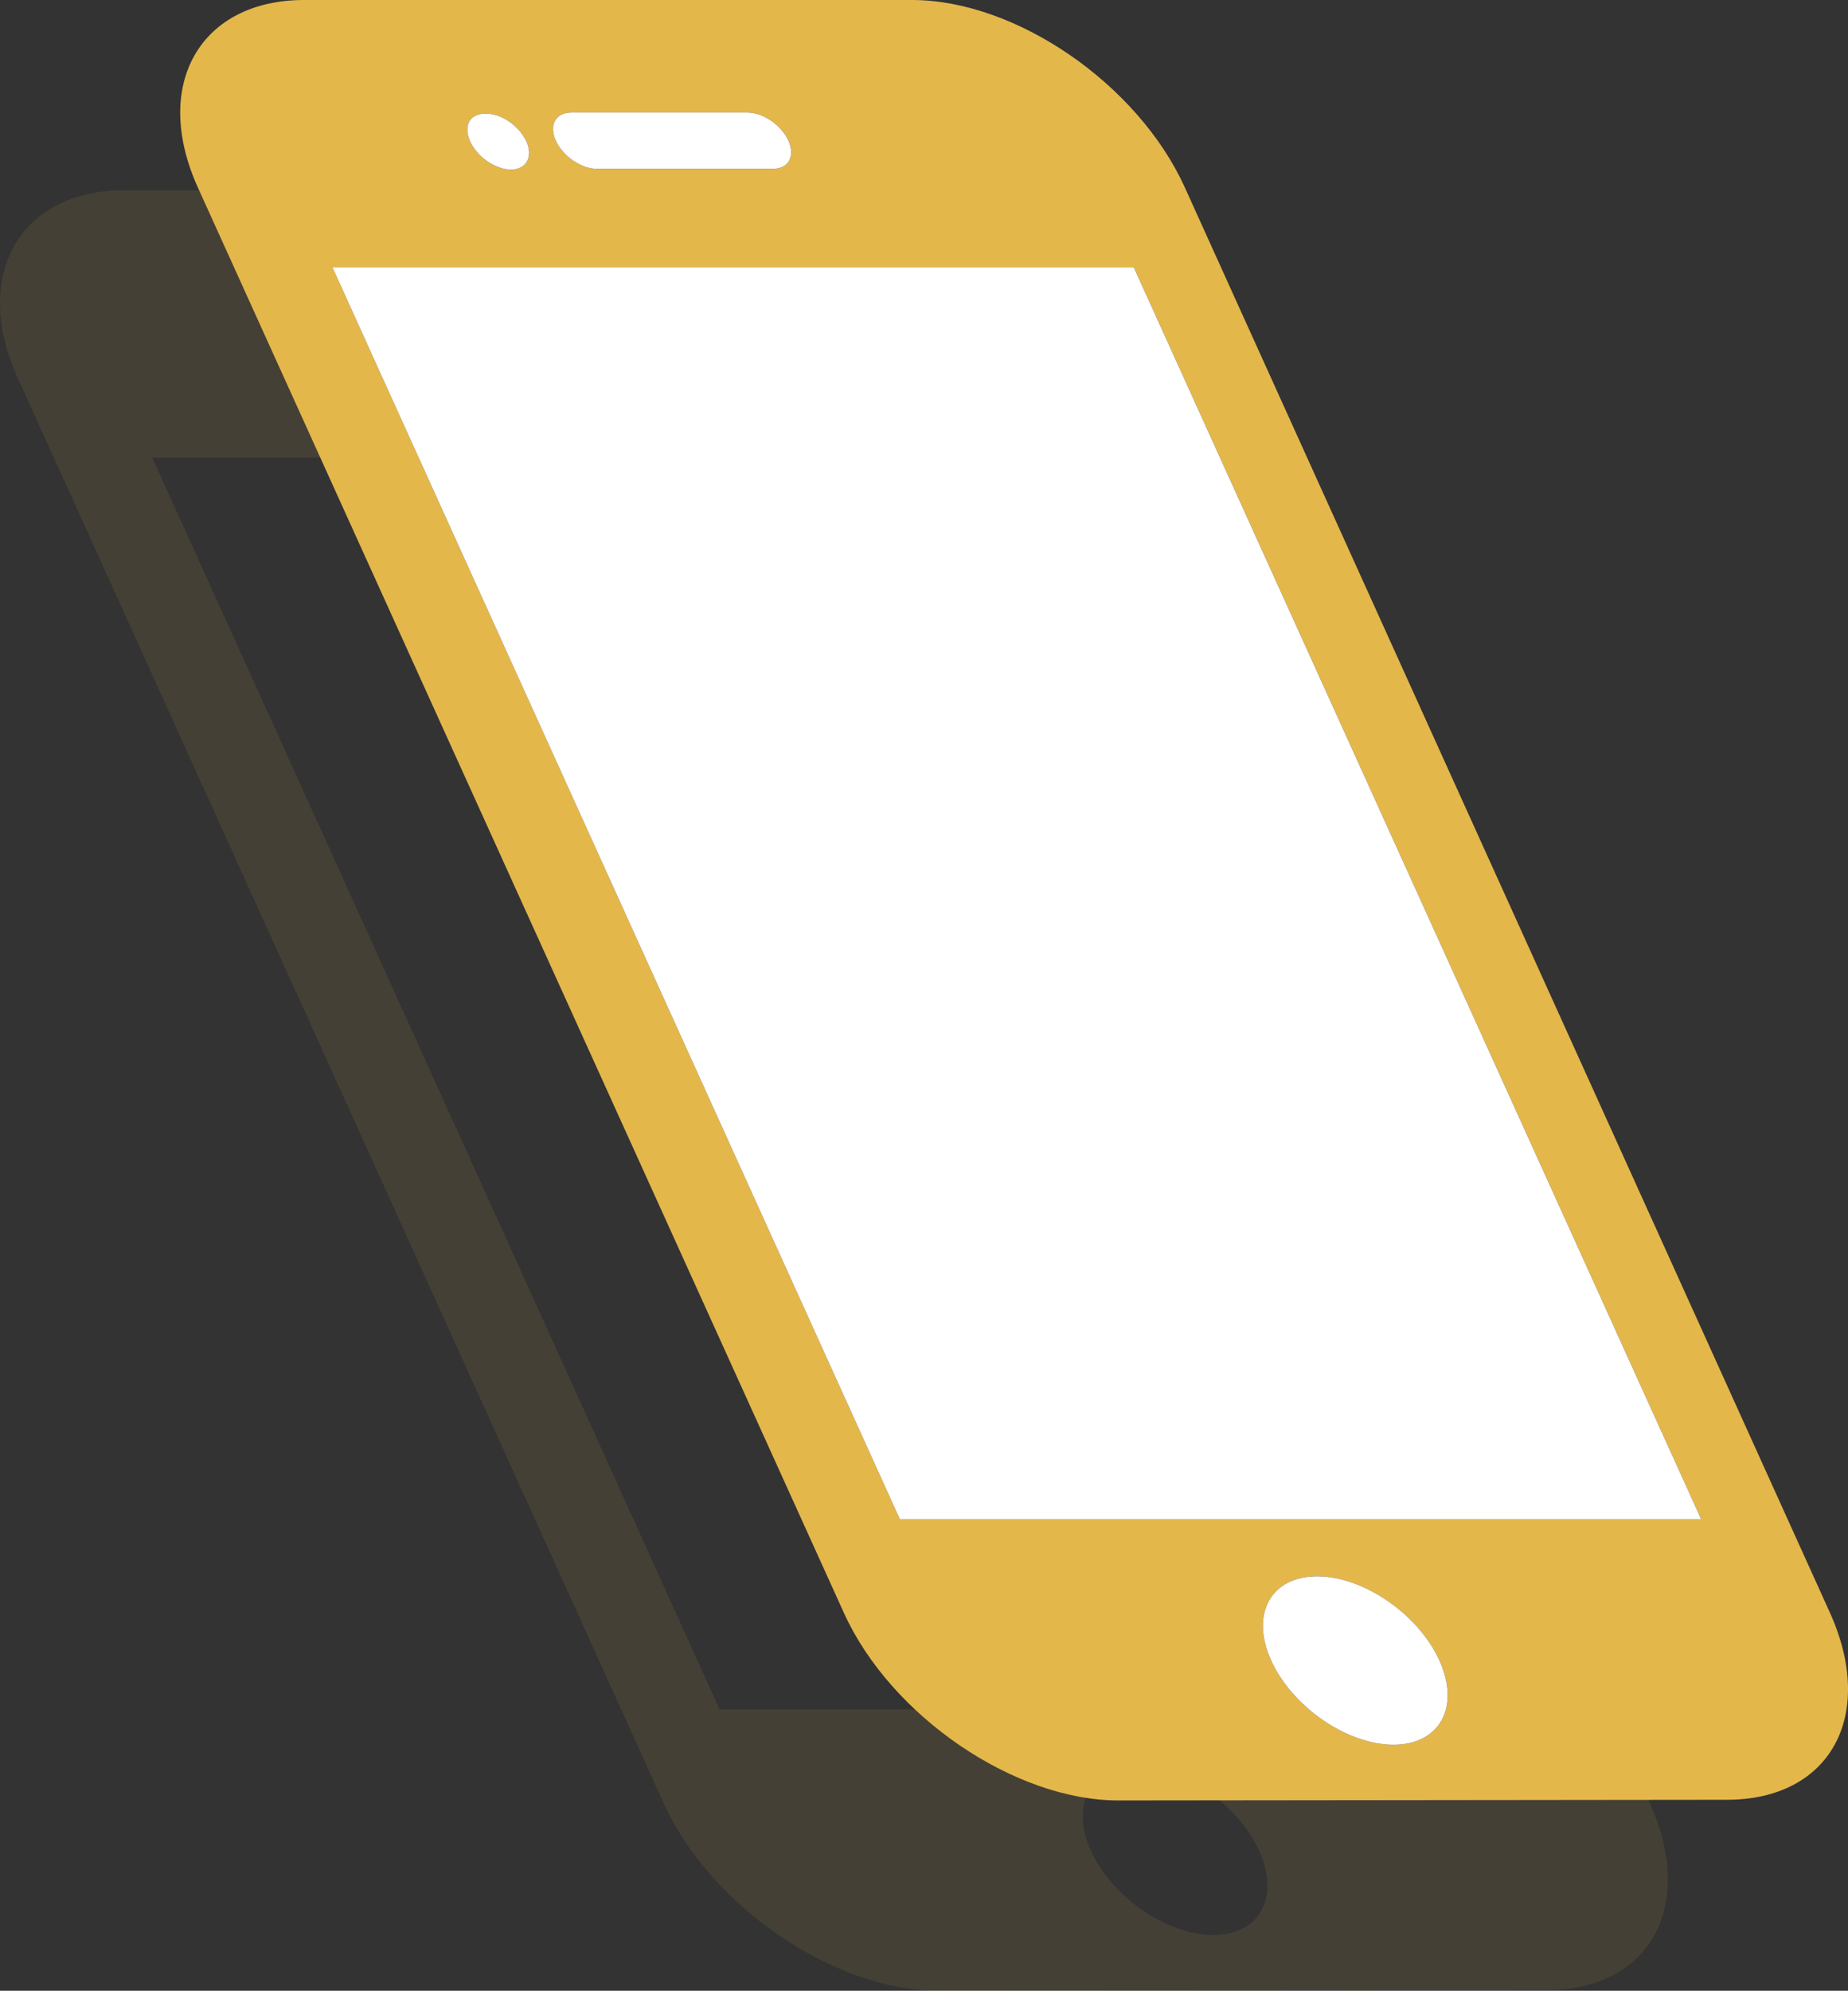 <?xml version="1.0" encoding="UTF-8"?>
<!DOCTYPE svg PUBLIC "-//W3C//DTD SVG 1.1//EN" "http://www.w3.org/Graphics/SVG/1.1/DTD/svg11.dtd">
<!-- Creator: CorelDRAW 2020 (64-Bit) -->
<svg xmlns="http://www.w3.org/2000/svg" xml:space="preserve" width="130.24mm" height="140.226mm" version="1.1" style="shape-rendering:geometricPrecision; text-rendering:geometricPrecision; image-rendering:optimizeQuality; fill-rule:evenodd; clip-rule:evenodd"
viewBox="0 0 1846.69 1988.28"
 xmlns:xlink="http://www.w3.org/1999/xlink"
 xmlns:xodm="http://www.corel.com/coreldraw/odm/2003">
 <rect x="0" y="0" width="1846.69" height="1988.28" fill="#333333" stroke="none"/>
 <defs>
  <style type="text/css">
   <![CDATA[
    .fil2 {fill:white}
    .fil1 {fill:#E4B74B;fill-rule:nonzero}
    .fil0 {fill:#E4B74B;fill-rule:nonzero;fill-opacity:0.102}
   ]]>
  </style>
 </defs>
 <g id="Слой_x0020_1">
  <g id="_333961255120">
   <path class="fil0" d="M731.23 190.08l-607.48 0c-103.28,0 -152.84,84.21 -106.02,187.46l645.53 1423.49c46.82,103.25 170.81,187.25 274.09,187.25l608.19 -0.66c103.26,0 149.65,-84.01 102.82,-187.27l-644.38 -1422.91c-47.01,-103.62 -169.05,-187.36 -272.74,-187.36zm-340.53 112.39l176.25 0c15.48,0 33.79,12.57 40.83,28.09 7.04,15.52 0.13,28.09 -15.35,28.09l-176.25 0c-15.52,0 -33.79,-12.57 -40.83,-28.09 -7.04,-15.53 -0.17,-28.09 15.35,-28.09zm-101.85 8.94c5.7,-10.4 24.59,-10.54 39.76,0 7.57,5.2 13.97,12.5 17.35,19.95 3.32,7.31 3.53,14.6 0.68,19.81 -2.82,5.21 -8.75,8.28 -16.05,8.28 -7.44,0 -15.99,-3.07 -23.71,-8.28 -7.54,-5.2 -13.81,-12.5 -17.13,-19.81 -3.39,-7.46 -3.73,-14.75 -0.91,-19.95zm923.54 1621.18c-46.36,0 -101.18,-37.73 -122.2,-84.08 -21.02,-46.36 -0.42,-84.08 45.94,-84.08 46.36,0 101.17,37.72 122.2,84.08 21.02,46.35 0.41,84.08 -45.94,84.08zm307.44 -225.31l-800.74 0 -566.98 -1250.28 800.74 0 566.98 1250.28z"/>
   <g>
    <path class="fil1" d="M911.31 0l-607.48 0c-103.28,0 -152.84,84.21 -106.02,187.46l645.53 1423.49c46.82,103.25 170.81,187.25 274.09,187.25l608.19 -0.66c103.26,0 149.65,-84.01 102.82,-187.27l-644.38 -1422.91c-47.01,-103.62 -169.05,-187.36 -272.74,-187.36zm-340.53 112.39l176.25 0c15.48,0 33.79,12.57 40.83,28.09 7.04,15.52 0.13,28.09 -15.35,28.09l-176.25 0c-15.52,0 -33.79,-12.57 -40.83,-28.09 -7.04,-15.53 -0.17,-28.09 15.35,-28.09zm-101.85 8.94c5.7,-10.4 24.59,-10.54 39.76,0 7.57,5.2 13.97,12.5 17.35,19.95 3.32,7.31 3.53,14.6 0.68,19.81 -2.82,5.21 -8.75,8.28 -16.05,8.28 -7.44,0 -15.99,-3.07 -23.71,-8.28 -7.54,-5.2 -13.81,-12.5 -17.13,-19.81 -3.39,-7.46 -3.73,-14.75 -0.91,-19.95zm923.54 1621.18c-46.36,0 -101.18,-37.73 -122.2,-84.08 -21.02,-46.36 -0.42,-84.08 45.94,-84.08 46.36,0 101.17,37.72 122.2,84.08 21.02,46.35 0.41,84.08 -45.94,84.08zm307.44 -225.31l-800.74 0 -566.98 -1250.28 800.74 0 566.98 1250.28z"/>
    <polygon class="fil2" points="1132.92,266.93 332.17,266.93 899.15,1517.2 1699.9,1517.2 "/>
    <path class="fil2" d="M526.71 161.09c2.85,-5.21 2.63,-12.5 -0.68,-19.81 -3.38,-7.46 -9.78,-14.75 -17.35,-19.95 -15.18,-10.54 -34.07,-10.4 -39.76,0 -2.83,5.2 -2.49,12.5 0.91,19.95 3.32,7.31 9.58,14.61 17.13,19.81 7.72,5.21 16.27,8.28 23.71,8.28 7.3,0 13.23,-3.07 16.05,-8.28z"/>
    <path class="fil2" d="M555.42 140.48c7.04,15.52 25.31,28.09 40.83,28.09l176.25 0c15.48,0 22.39,-12.57 15.35,-28.09 -7.04,-15.53 -25.35,-28.09 -40.83,-28.09l-176.25 0c-15.53,0 -22.39,12.57 -15.35,28.09z"/>
    <path class="fil2" d="M1438.4 1658.43c-21.02,-46.36 -75.84,-84.08 -122.2,-84.08 -46.36,0 -66.96,37.72 -45.94,84.08 21.02,46.35 75.84,84.08 122.2,84.08 46.35,0 66.96,-37.73 45.94,-84.08z"/>
   </g>
  </g>
 </g>
</svg>
